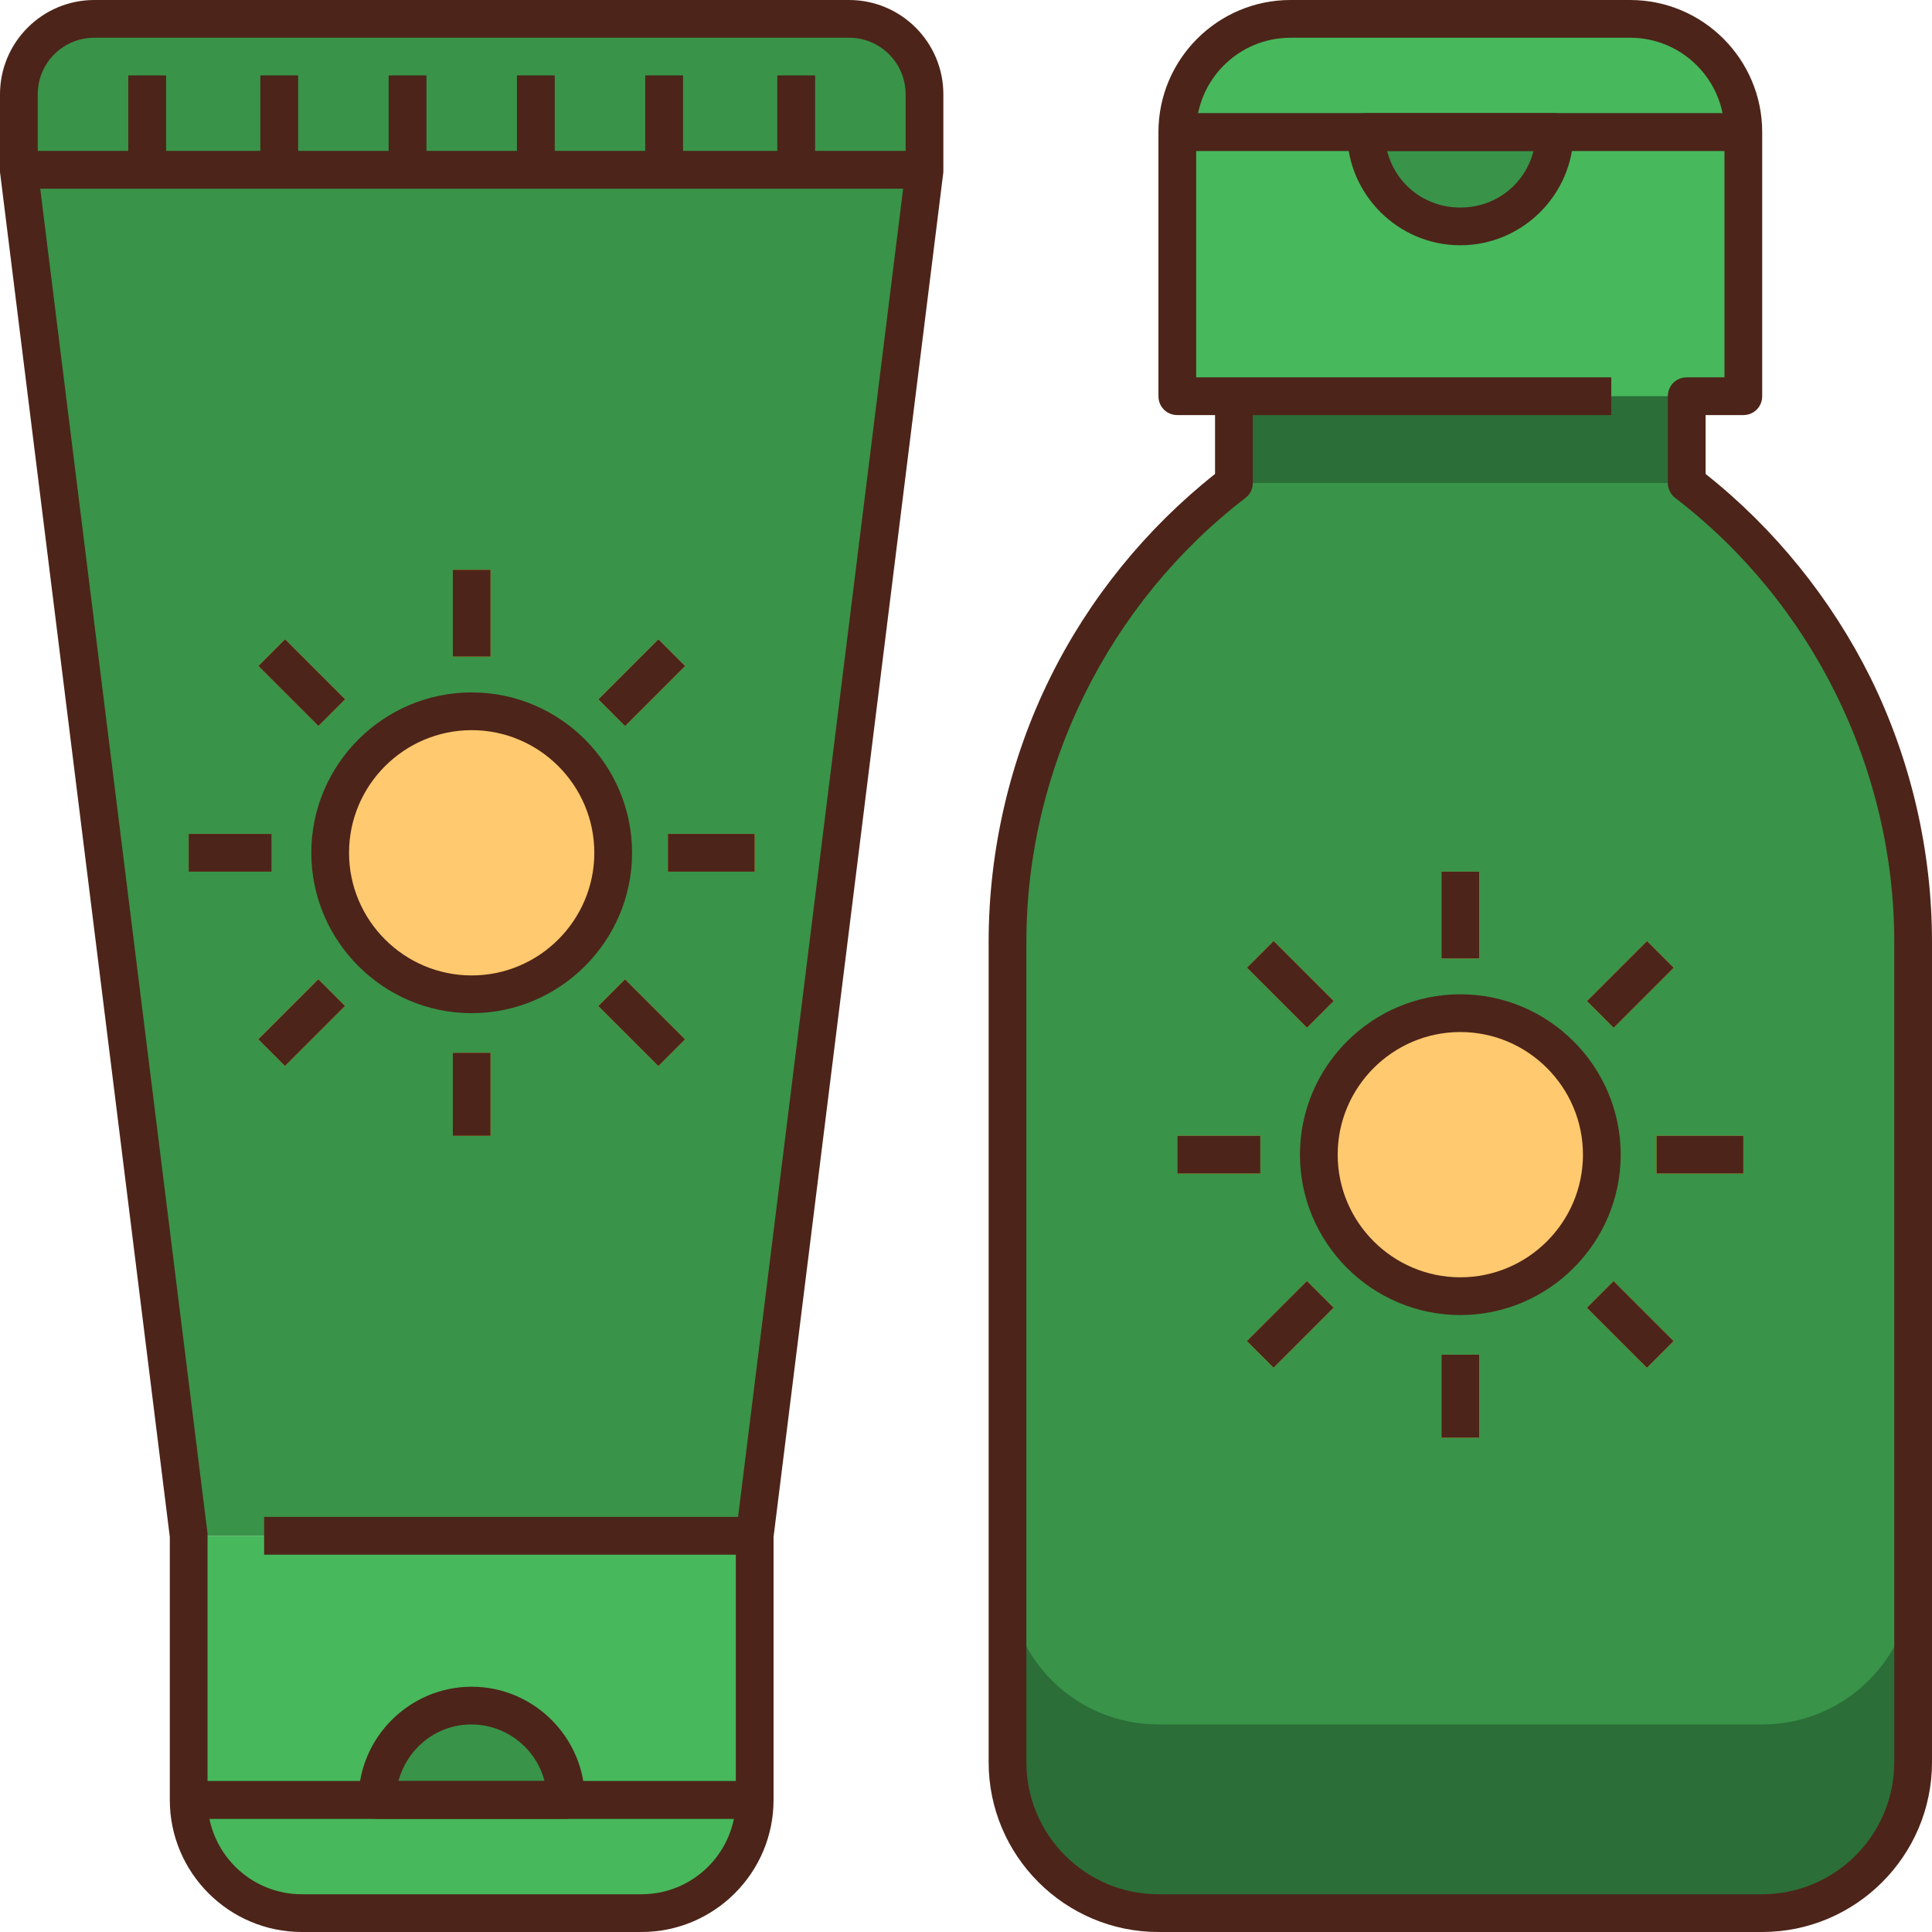 <svg id="Layer_1" enable-background="new 0 0 512 512" height="512" viewBox="0 0 512 512" width="512" xmlns="http://www.w3.org/2000/svg"><g id="XMLID_1_"><g id="XMLID_2699_"><path id="XMLID_1463_" d="m447 128v-68h-120v68c-37.8 29-60 73.9-60 121.6v217.4c0 22.1 17.9 40 40 40h160c22.1 0 40-17.9 40-40v-217.4c0-47.7-22.2-92.6-60-121.6z" fill="#399349"/><path id="XMLID_2301_" d="m467 457h-160c-22.1 0-40-17.9-40-40v50c0 22.1 17.9 40 40 40h160c22.1 0 40-17.9 40-40v-50c0 22.1-17.9 40-40 40z" fill="#2b6e38"/><path id="XMLID_307_" d="m327 60h120v68h-120z" fill="#2b6e38"/><path id="XMLID_1698_" d="m50 477v-70h150v70c0 16.6-13.4 30-30 30h-90c-16.6 0-30-13.4-30-30z" fill="#47b85c"/><path id="XMLID_1497_" d="m5 25v20l45 362h150l45-362v-20c0-11-9-20-20-20h-200c-11 0-20 9-20 20z" fill="#399349"/><g id="XMLID_1496_"><path id="XMLID_2300_" d="m5 40h240v10h-240z" fill="#2b6e38"/></g><path id="XMLID_1494_" d="m125 452c-13.8 0-25 11.2-25 25h50c0-13.8-11.2-25-25-25z" fill="#399349"/><path id="XMLID_1493_" d="m462 35v70h-150v-70c0-16.6 13.4-30 30-30h90c16.6 0 30 13.4 30 30z" fill="#47b85c"/><path id="XMLID_1491_" d="m387 60c13.8 0 25-11 25-25h-50c0 14 11.2 25 25 25z" fill="#399349"/><g id="XMLID_1481_"><circle id="XMLID_1490_" cx="125" cy="226" fill="#ffc96f" r="37.5"/><g id="XMLID_1489_"><path id="XMLID_2374_" d="m120 151h10v23h-10z" fill="#ffb234"/></g><g id="XMLID_1488_"><path id="XMLID_2373_" d="m120 279h10v22h-10z" fill="#ffb234"/></g><g id="XMLID_1487_"><path id="XMLID_2372_" d="m68.7 175.9h22.5v10h-22.5z" fill="#ffb234" transform="matrix(.707 .707 -.707 .707 151.34 -3.523)"/></g><g id="XMLID_1486_"><path id="XMLID_2371_" d="m158.8 266.1h22.5v10h-22.5z" fill="#ffb234" transform="matrix(.707 .707 -.707 .707 241.496 -40.867)"/></g><g id="XMLID_1485_"><path id="XMLID_2370_" d="m50 221h22v10h-22z" fill="#ffb234"/></g><g id="XMLID_1484_"><path id="XMLID_2369_" d="m177 221h23v10h-23z" fill="#ffb234"/></g><g id="XMLID_1483_"><path id="XMLID_2368_" d="m74.9 259.8h10v22.5h-10z" fill="#ffb234" transform="matrix(.707 .707 -.707 .707 215.09 22.884)"/></g><g id="XMLID_1482_"><path id="XMLID_2367_" d="m165.1 169.7h10v22.5h-10z" fill="#ffb234" transform="matrix(.707 .707 -.707 .707 177.746 -67.273)"/></g></g><g id="XMLID_1464_"><g id="XMLID_1470_"><path id="XMLID_2297_" d="m34 20h10v25h-10z" fill="#2b6e38"/></g><g id="XMLID_1469_"><path id="XMLID_2296_" d="m69 20h10v25h-10z" fill="#2b6e38"/></g><g id="XMLID_1468_"><path id="XMLID_2294_" d="m103 20h10v25h-10z" fill="#2b6e38"/></g><g id="XMLID_1467_"><path id="XMLID_2293_" d="m137 20h10v25h-10z" fill="#2b6e38"/></g><g id="XMLID_1466_"><path id="XMLID_2291_" d="m171 20h10v25h-10z" fill="#2b6e38"/></g><g id="XMLID_1465_"><path id="XMLID_2290_" d="m206 20h10v25h-10z" fill="#2b6e38"/></g></g><g id="XMLID_2402_"><circle id="XMLID_2420_" cx="387" cy="306" fill="#ffc96f" r="37.5"/><g id="XMLID_2418_"><path id="XMLID_2419_" d="m382 231h10v23h-10z" fill="#ffb234"/></g><g id="XMLID_2416_"><path id="XMLID_2417_" d="m382 359h10v22h-10z" fill="#ffb234"/></g><g id="XMLID_2414_"><path id="XMLID_2415_" d="m330.7 255.9h22.5v10h-22.5z" fill="#ffb234" transform="matrix(.707 .707 -.707 .707 284.646 -165.353)"/></g><g id="XMLID_2412_"><path id="XMLID_2413_" d="m420.8 346.1h22.5v10h-22.5z" fill="#ffb234" transform="matrix(.707 .707 -.707 .707 374.803 -202.697)"/></g><g id="XMLID_2410_"><path id="XMLID_2411_" d="m312 301h22v10h-22z" fill="#ffb234"/></g><g id="XMLID_2408_"><path id="XMLID_2409_" d="m439 301h23v10h-23z" fill="#ffb234"/></g><g id="XMLID_2405_"><path id="XMLID_2407_" d="m336.9 339.8h10v22.5h-10z" fill="#ffb234" transform="matrix(.707 .707 -.707 .707 348.396 -138.947)"/></g><g id="XMLID_2403_"><path id="XMLID_2404_" d="m427.1 249.7h10v22.5h-10z" fill="#ffb234" transform="matrix(.707 .707 -.707 .707 311.052 -229.103)"/></g></g><g id="XMLID_1492_"><path id="XMLID_2298_" d="m312 30h150v10h-150z" fill="#2b6e38"/></g><g id="XMLID_1495_"><path id="XMLID_2299_" d="m50 472h150v10h-150z" fill="#2b6e38"/></g></g><g id="XMLID_3794_"><g id="XMLID_601_"><path id="XMLID_3417_" d="m170 512h-90c-19.3 0-35-15.7-35-35v-69.7l-45-361.7c0-.2 0-.4 0-.6v-20c0-13.8 11.2-25 25-25h200c13.8 0 25 11.2 25 25v20 .6l-45 361.7v69.7c0 19.3-15.7 35-35 35zm-160-467.3 45 361.7v.6 70c0 13.8 11.2 25 25 25h90c13.8 0 25-11.2 25-25v-65h-125v-10h125.6l44.4-357.3v-19.7c0-8.3-6.7-15-15-15h-200c-8.3 0-15 6.7-15 15z" fill="#4d2419"/></g><g id="XMLID_600_"><path id="XMLID_3087_" d="m5 40h240v10h-240z" fill="#4d2419"/></g><g id="XMLID_602_"><path id="XMLID_3086_" d="m50 472h150v10h-150z" fill="#4d2419"/></g><g id="XMLID_607_"><path id="XMLID_3075_" d="m150 482h-50c-2.8 0-5-2.2-5-5 0-16.5 13.5-30 30-30s30 13.5 30 30c0 2.8-2.2 5-5 5zm-44.4-10h38.7c-2.2-8.6-10.1-15-19.4-15s-17 6.4-19.3 15z" fill="#4d2419"/></g><g id="XMLID_145_"><path id="XMLID_3072_" d="m467 512h-160c-24.8 0-45-20.2-45-45v-217.4c0-24.1 5.6-48.4 16.3-70 10.3-20.9 25.4-39.5 43.7-54v-15.6h-10c-2.8 0-5-2.2-5-5v-70c0-19.3 15.7-35 35-35h90c19.3 0 35 15.7 35 35v70c0 2.8-2.2 5-5 5h-10v15.6c18.3 14.5 33.3 33.1 43.7 54 10.7 21.7 16.3 45.9 16.3 70v217.4c0 24.8-20.2 45-45 45zm-135-402v18c0 1.6-.7 3-2 4-36.3 27.9-58 71.8-58 117.6v217.4c0 19.3 15.7 35 35 35h160c19.3 0 35-15.7 35-35v-217.4c0-45.8-21.7-89.8-58-117.6-1.2-.9-2-2.4-2-4v-23c0-2.8 2.2-5 5-5h10v-65c0-13.8-11.2-25-25-25h-90c-13.8 0-25 11.2-25 25v65h110v10z" fill="#4d2419"/></g><g id="XMLID_656_"><path id="XMLID_3071_" d="m312 30h150v10h-150z" fill="#4d2419"/></g><g id="XMLID_654_"><path id="XMLID_3068_" d="m387 65c-16.5 0-30-13.5-30-30 0-2.8 2.2-5 5-5h50c2.8 0 5 2.2 5 5 0 16.5-13.5 30-30 30zm-19.4-25c2.2 8.7 9.9 15 19.4 15s17.2-6.3 19.4-15z" fill="#4d2419"/></g><g id="XMLID_644_"><g id="XMLID_653_"><path id="XMLID_3065_" d="m125 268.5c-23.4 0-42.5-19.1-42.5-42.5s19.1-42.5 42.5-42.5 42.5 19.1 42.5 42.5-19.1 42.5-42.5 42.5zm0-75c-17.9 0-32.5 14.6-32.5 32.5s14.6 32.5 32.5 32.5 32.5-14.6 32.5-32.5-14.6-32.5-32.5-32.5z" fill="#4d2419"/></g><g id="XMLID_652_"><path id="XMLID_3064_" d="m120 151h10v23h-10z" fill="#4d2419"/></g><g id="XMLID_651_"><path id="XMLID_3063_" d="m120 279h10v22h-10z" fill="#4d2419"/></g><g id="XMLID_650_"><path id="XMLID_3062_" d="m68.7 175.9h22.5v10h-22.5z" fill="#4d2419" transform="matrix(.707 .707 -.707 .707 151.34 -3.523)"/></g><g id="XMLID_649_"><path id="XMLID_3061_" d="m158.8 266.1h22.5v10h-22.5z" fill="#4d2419" transform="matrix(.707 .707 -.707 .707 241.496 -40.867)"/></g><g id="XMLID_648_"><path id="XMLID_3060_" d="m50 221h22v10h-22z" fill="#4d2419"/></g><g id="XMLID_647_"><path id="XMLID_3059_" d="m177 221h23v10h-23z" fill="#4d2419"/></g><g id="XMLID_646_"><path id="XMLID_3058_" d="m74.9 259.8h10v22.5h-10z" fill="#4d2419" transform="matrix(.707 .707 -.707 .707 215.09 22.884)"/></g><g id="XMLID_645_"><path id="XMLID_3057_" d="m165.1 169.7h10v22.5h-10z" fill="#4d2419" transform="matrix(.707 .707 -.707 .707 177.746 -67.273)"/></g></g><g id="XMLID_657_"><g id="XMLID_688_"><path id="XMLID_3049_" d="m387 348.5c-23.4 0-42.5-19.1-42.5-42.5s19.1-42.5 42.5-42.5 42.5 19.1 42.5 42.5-19.1 42.5-42.5 42.5zm0-75c-17.9 0-32.5 14.6-32.5 32.5s14.6 32.5 32.5 32.5 32.5-14.6 32.5-32.5-14.6-32.5-32.5-32.5z" fill="#4d2419"/></g><g id="XMLID_687_"><path id="XMLID_3048_" d="m382 231h10v23h-10z" fill="#4d2419"/></g><g id="XMLID_686_"><path id="XMLID_3047_" d="m382 359h10v22h-10z" fill="#4d2419"/></g><g id="XMLID_685_"><path id="XMLID_3046_" d="m330.7 255.9h22.5v10h-22.5z" fill="#4d2419" transform="matrix(.707 .707 -.707 .707 284.646 -165.353)"/></g><g id="XMLID_684_"><path id="XMLID_3045_" d="m420.8 346.1h22.5v10h-22.5z" fill="#4d2419" transform="matrix(.707 .707 -.707 .707 374.803 -202.697)"/></g><g id="XMLID_683_"><path id="XMLID_3044_" d="m312 301h22v10h-22z" fill="#4d2419"/></g><g id="XMLID_682_"><path id="XMLID_3041_" d="m439 301h23v10h-23z" fill="#4d2419"/></g><g id="XMLID_681_"><path id="XMLID_3032_" d="m336.9 339.8h10v22.5h-10z" fill="#4d2419" transform="matrix(.707 .707 -.707 .707 348.396 -138.947)"/></g><g id="XMLID_679_"><path id="XMLID_3025_" d="m427.1 249.7h10v22.5h-10z" fill="#4d2419" transform="matrix(.707 .707 -.707 .707 311.052 -229.103)"/></g></g><g id="XMLID_655_"><g id="XMLID_674_"><path id="XMLID_3024_" d="m34 20h10v25h-10z" fill="#4d2419"/></g><g id="XMLID_673_"><path id="XMLID_3023_" d="m69 20h10v25h-10z" fill="#4d2419"/></g><g id="XMLID_672_"><path id="XMLID_3022_" d="m103 20h10v25h-10z" fill="#4d2419"/></g><g id="XMLID_671_"><path id="XMLID_3020_" d="m137 20h10v25h-10z" fill="#4d2419"/></g><g id="XMLID_670_"><path id="XMLID_3019_" d="m171 20h10v25h-10z" fill="#4d2419"/></g><g id="XMLID_669_"><path id="XMLID_3018_" d="m206 20h10v25h-10z" fill="#4d2419"/></g></g></g></g></svg>